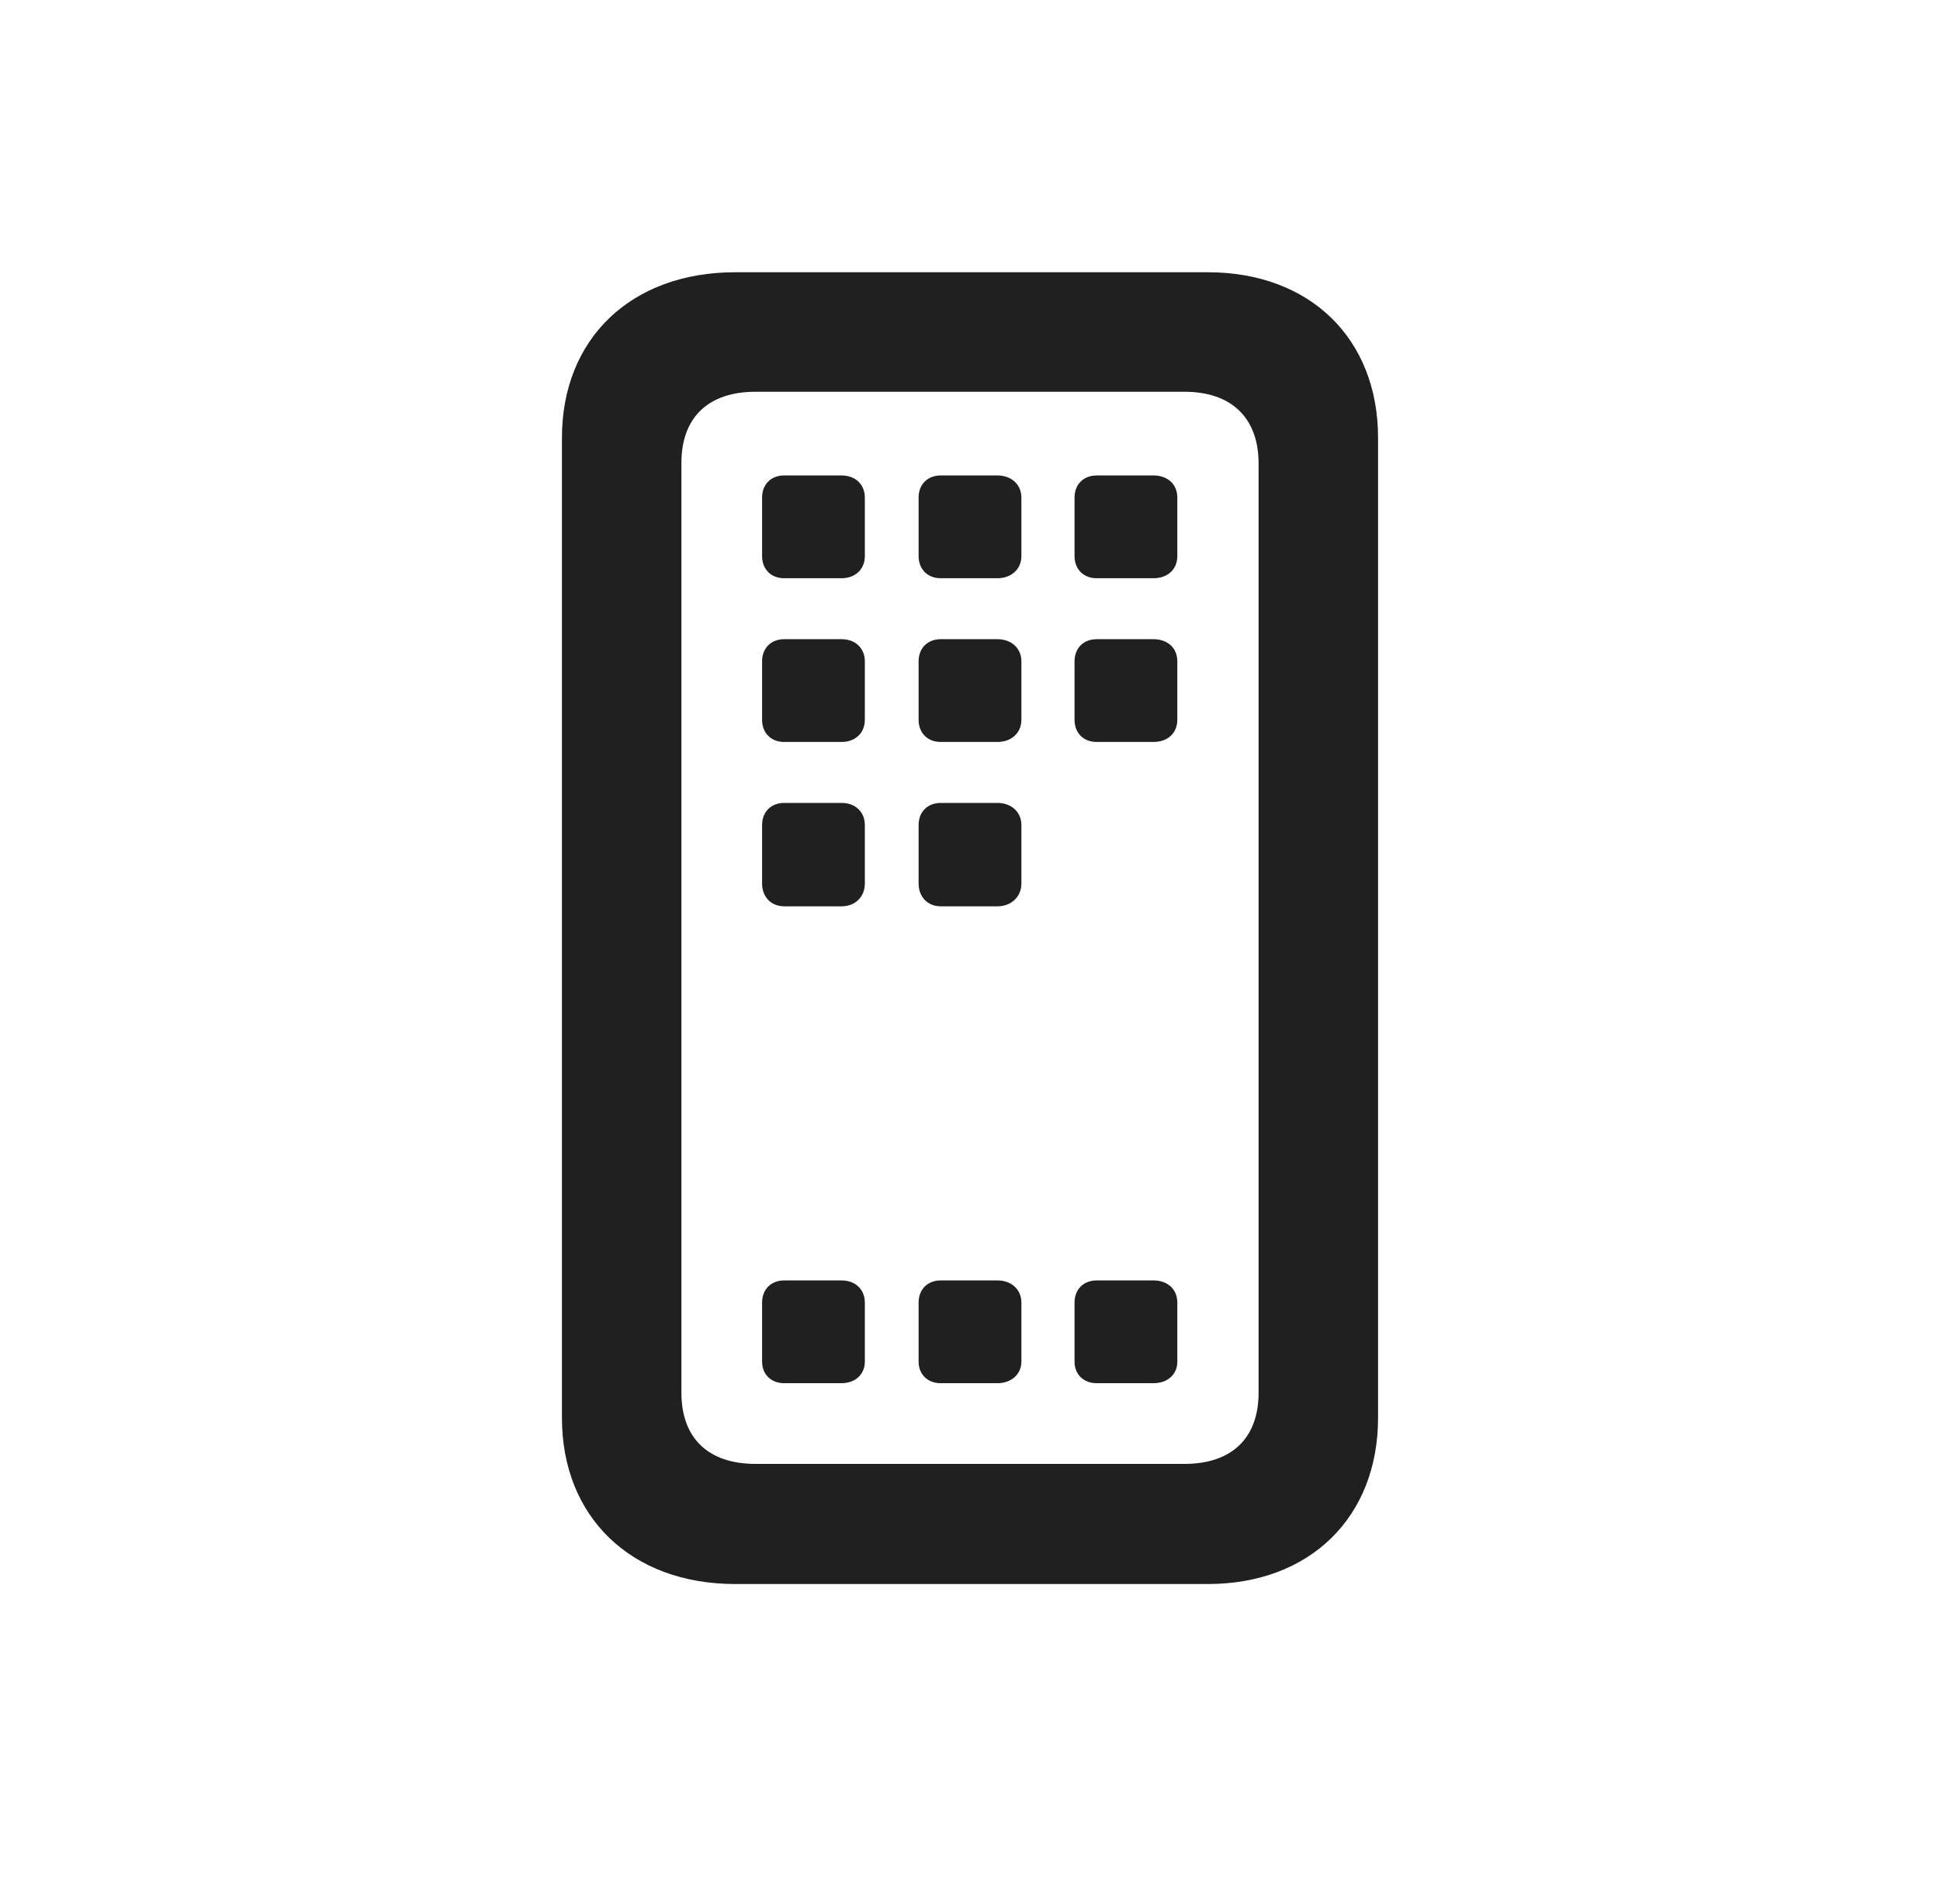 <svg width="53" height="52" viewBox="0 0 53 52" fill="none" xmlns="http://www.w3.org/2000/svg">
<path d="M20.085 43.264H32.996C35.787 43.264 37.648 41.436 37.648 38.726V11.957C37.648 9.248 35.787 7.436 32.996 7.436H20.085C17.245 7.436 15.352 9.248 15.352 11.957V38.726C15.352 41.436 17.245 43.264 20.085 43.264ZM20.64 39.983C19.351 39.983 18.616 39.281 18.616 38.041V12.643C18.616 11.402 19.351 10.7 20.64 10.7H32.36C33.649 10.7 34.384 11.419 34.384 12.659V38.041C34.384 39.281 33.649 39.983 32.36 39.983H20.64ZM21.424 15.793H22.991C23.366 15.793 23.627 15.548 23.627 15.189V13.589C23.627 13.23 23.366 12.986 22.991 12.986H21.424C21.064 12.986 20.82 13.23 20.82 13.589V15.189C20.82 15.548 21.064 15.793 21.424 15.793ZM25.7 15.793H27.251C27.626 15.793 27.904 15.548 27.904 15.189V13.589C27.904 13.23 27.626 12.986 27.251 12.986H25.7C25.341 12.986 25.096 13.23 25.096 13.589V15.189C25.096 15.548 25.341 15.793 25.7 15.793ZM29.96 15.793H31.511C31.903 15.793 32.164 15.548 32.164 15.189V13.589C32.164 13.23 31.903 12.986 31.511 12.986H29.96C29.601 12.986 29.356 13.23 29.356 13.589V15.189C29.356 15.548 29.601 15.793 29.96 15.793ZM21.424 20.265H22.991C23.366 20.265 23.627 20.02 23.627 19.661V18.062C23.627 17.703 23.366 17.458 22.991 17.458H21.424C21.064 17.458 20.82 17.703 20.82 18.062V19.661C20.82 20.02 21.064 20.265 21.424 20.265ZM25.7 20.265H27.251C27.626 20.265 27.904 20.02 27.904 19.661V18.062C27.904 17.703 27.626 17.458 27.251 17.458H25.7C25.341 17.458 25.096 17.703 25.096 18.062V19.661C25.096 20.02 25.341 20.265 25.7 20.265ZM29.96 20.265H31.511C31.903 20.265 32.164 20.02 32.164 19.661V18.062C32.164 17.703 31.903 17.458 31.511 17.458H29.96C29.601 17.458 29.356 17.703 29.356 18.062V19.661C29.356 20.02 29.601 20.265 29.96 20.265ZM21.424 24.754H22.991C23.366 24.754 23.627 24.493 23.627 24.134V22.534C23.627 22.175 23.366 21.93 22.991 21.93H21.424C21.064 21.93 20.82 22.175 20.82 22.534V24.134C20.82 24.493 21.064 24.754 21.424 24.754ZM25.7 24.754H27.251C27.626 24.754 27.904 24.493 27.904 24.134V22.534C27.904 22.175 27.626 21.93 27.251 21.93H25.7C25.341 21.93 25.096 22.175 25.096 22.534V24.134C25.096 24.493 25.341 24.754 25.7 24.754ZM21.424 37.779H22.991C23.366 37.779 23.627 37.535 23.627 37.192V35.576C23.627 35.217 23.366 34.972 22.991 34.972H21.424C21.064 34.972 20.82 35.217 20.82 35.576V37.192C20.82 37.535 21.064 37.779 21.424 37.779ZM25.7 37.779H27.251C27.626 37.779 27.904 37.535 27.904 37.192V35.576C27.904 35.217 27.626 34.972 27.251 34.972H25.7C25.341 34.972 25.096 35.217 25.096 35.576V37.192C25.096 37.535 25.341 37.779 25.7 37.779ZM29.96 37.779H31.511C31.903 37.779 32.164 37.535 32.164 37.192V35.576C32.164 35.217 31.903 34.972 31.511 34.972H29.96C29.601 34.972 29.356 35.217 29.356 35.576V37.192C29.356 37.535 29.601 37.779 29.96 37.779Z" fill="#202020"/>
</svg>
